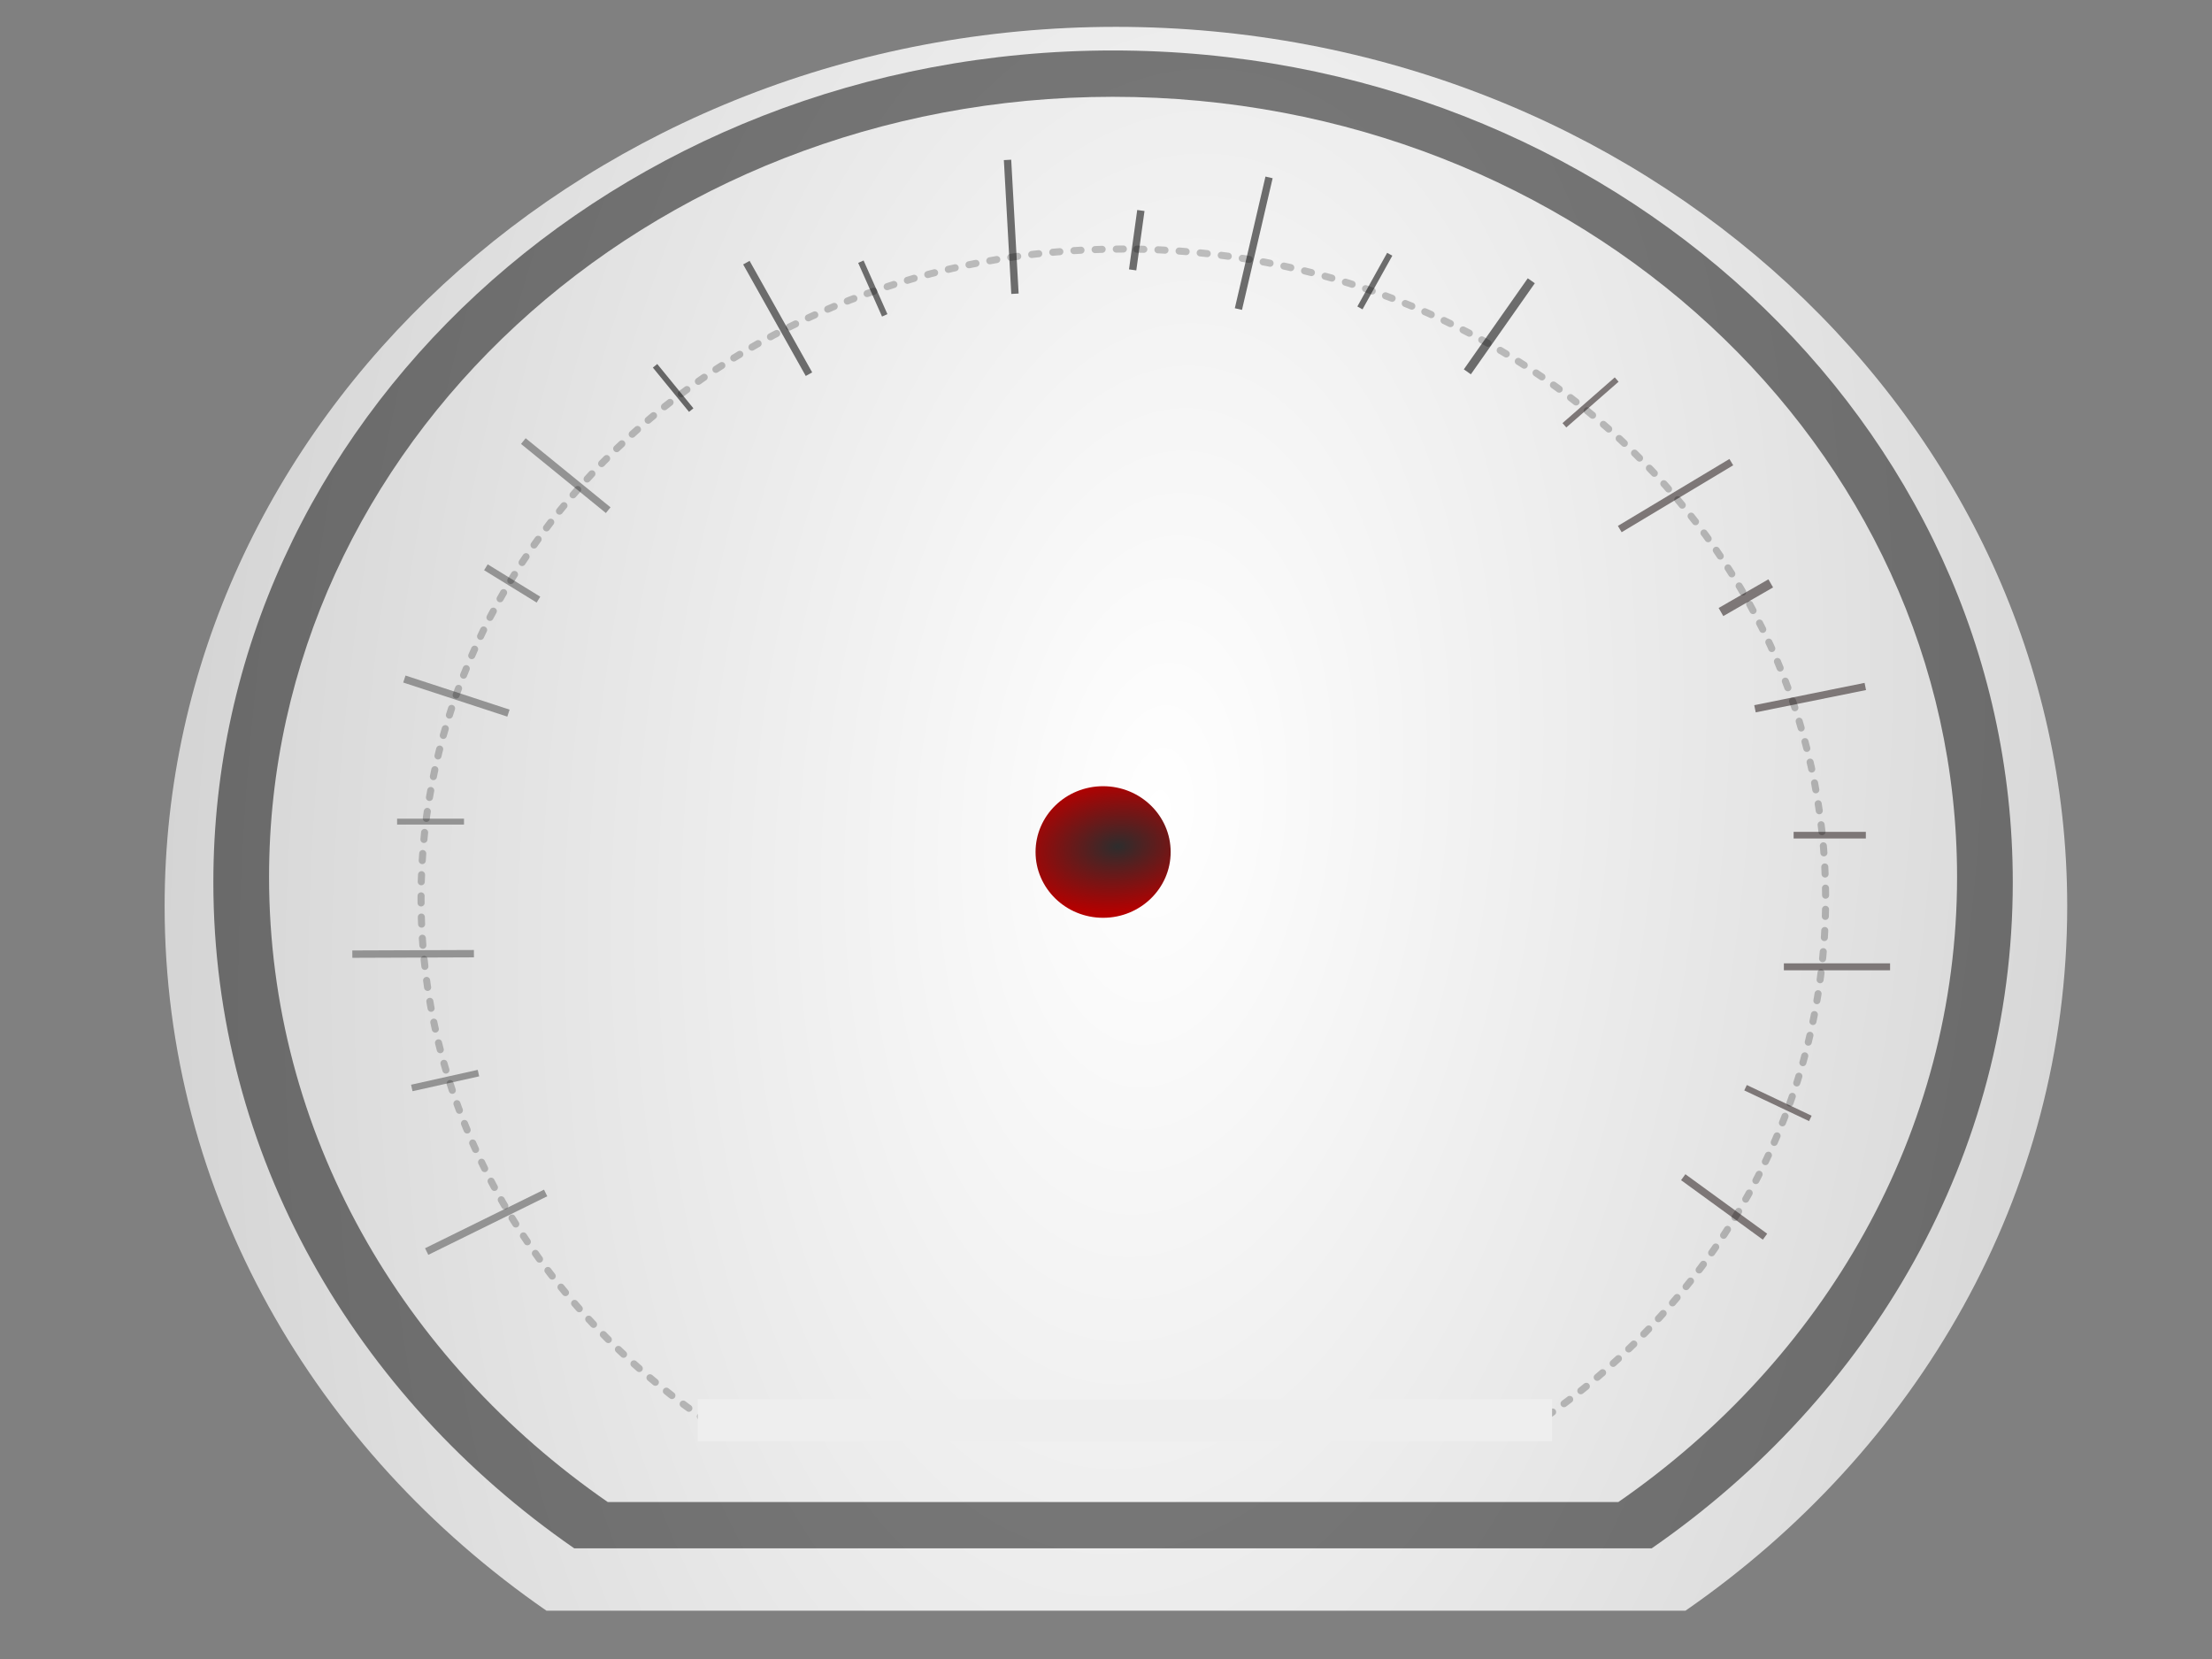 <svg width="640" xmlns="http://www.w3.org/2000/svg" viewBox="0 0 640 480" height="480">
<rect x="0" y="0" width="640" height="480" fill="#808080" stroke="none"/>
<defs>
<radialGradient cx="604.67" cy="1350.5" gradientTransform="matrix(-.84 .996 -2.086 -1.76 3479.4 1861.6)" id="radialGradient4153" r="122.23" gradientUnits="userSpaceOnUse">
<stop offset="0"/>
<stop offset="1"/>
</radialGradient>
<radialGradient cx="279.25" cy="1436" gradientTransform="matrix(-2.622 -.248 .459 -4.84 408.41 7254.2)" id="radialGradient4509" r="129.24" gradientUnits="userSpaceOnUse">
<stop offset="0" stop-color="#fff"/>
<stop offset="1" stop-color="#ccc"/>
</radialGradient>
<radialGradient cx="444.33" cy="836.94" gradientTransform="matrix(-2.868 .287 -.179 -1.786 1747.5 1612.2)" id="radialGradient3171" r="10.607" gradientUnits="userSpaceOnUse">
<stop offset="0" stop-color="#2d2d2d"/>
<stop offset="1" stop-color="#b50000"/>
</radialGradient>
</defs>
<path fill="url(#radialGradient4509)" d="m322.87,7.769c-152.01,0-275.24,113.93-275.24,254.44 0,83.385 43.408,157.41 110.47,203.81h329.56c67.04-46.4 110.45-120.43 110.45-203.81 0-140.51-123.23-254.44-275.24-254.44z"/>
<path opacity=".507" fill="url(#radialGradient4153)" d="m322.01,14.601c-143.78,0-260.28,107.74-260.28,240.65 0,78.868 41.003,148.85 104.43,192.74h311.71c63.425-43.888 104.49-113.87 104.49-192.74 0-132.9-116.57-240.65-260.35-240.65zm0,13.407c134.88,0 244.23,101.05 244.23,225.73 0,73.988-38.507,139.67-98.007,180.85h-292.39c-59.49-41.18-97.995-106.87-97.995-180.85 0-124.68 109.28-225.73 244.16-225.73z"/>
<g fill="#666" stroke="#939393" stroke-width="2.13">
<path d="m157.87,345.16-34.42,16.95"/>
<path d="m137.12,275.93-35.18,.133"/>
<path d="m147.11,206.33-30.117-9.865"/>
<path d="m175.97,147.61-24.55-19.99"/>
</g>
<g fill="#2d2d2d">
<g stroke="#6c6c6c">
<g stroke-width="2.13">
<path d="m234.06,108.26-18.11-32.269"/>
<path d="m293.66,84.987-2.15-38.722"/>
<path d="m358.31,89.421 8.866-38.093"/>
</g>
<path stroke-width="2.491" d="m424.55,107.58 18.5-26.345"/>
</g>
<g stroke="#7d7777">
<path stroke-width="2.13" d="m468.65,153.07 32.269-19.361"/>
<path stroke-width="2.118" d="m507.77,205.07 31.92-6.454"/>
<path stroke-width="2.012" d="m516.13,279.73h30.728"/>
<path stroke-width="2.13" d="m487.01,340.6 23.663,17.211"/>
</g>
</g>
<g fill="#666" stroke="#939393">
<path stroke-width="1.923" d="m138.43,310.48-19.286,4.302"/>
<path stroke-width="1.708" d="m134.25,237.72h-19.361"/>
<path stroke-width="1.996" d="m155.79,173.49-15.2-9.36"/>
</g>
<g fill="#2d2d2d">
<path stroke="#666" stroke-width="1.637" d="m199.99,118.65-10.463-12.813"/>
<g stroke="#6c6c6c">
<path stroke-width="1.708" d="m255.98,91.24-6.9-15.524"/>
<path stroke-width="2.13" d="m327.71,78.084 2.377-17.18"/>
<path stroke-width="1.708" d="m393.47,89.088 8.624-15.524"/>
</g>
<g stroke="#7d7777">
<path stroke-width="1.674" d="m452.63,123.05 15.124-13.233"/>
<path stroke-width="2.705" d="m497.93,177.08 14.401-8.293"/>
<path stroke-width="1.916" d="m518.95,241.64h20.897"/>
<path stroke-width="1.722" d="m505.04,314.71 18.747,8.882"/>
</g>
</g>
<path opacity=".224" stroke-dasharray="2.044,4.088" stroke="#000" stroke-linejoin="bevel" fill-opacity="0" stroke-linecap="round" stroke-width="2.044" d="m325.02,72.045c-112.23,0-203.2,84.108-203.2,187.84 0,61.558 32.044,116.21 81.552,150.46h243.29c49.506-34.256 81.55-88.904 81.55-150.46 0-103.73-90.972-187.84-203.2-187.84z"/>
<path fill="url(#radialGradient3171)" d="m338.71,246.51c0,10.513-8.751,19.035-19.546,19.035-10.794,0-19.546-8.522-19.546-19.035s8.751-19.035 19.546-19.035 19.546,8.523 19.546,19.035z"/>
<path fill="#eee" d="m201.87,404.85h247.19v12.17h-247.19z"/>
</svg>
